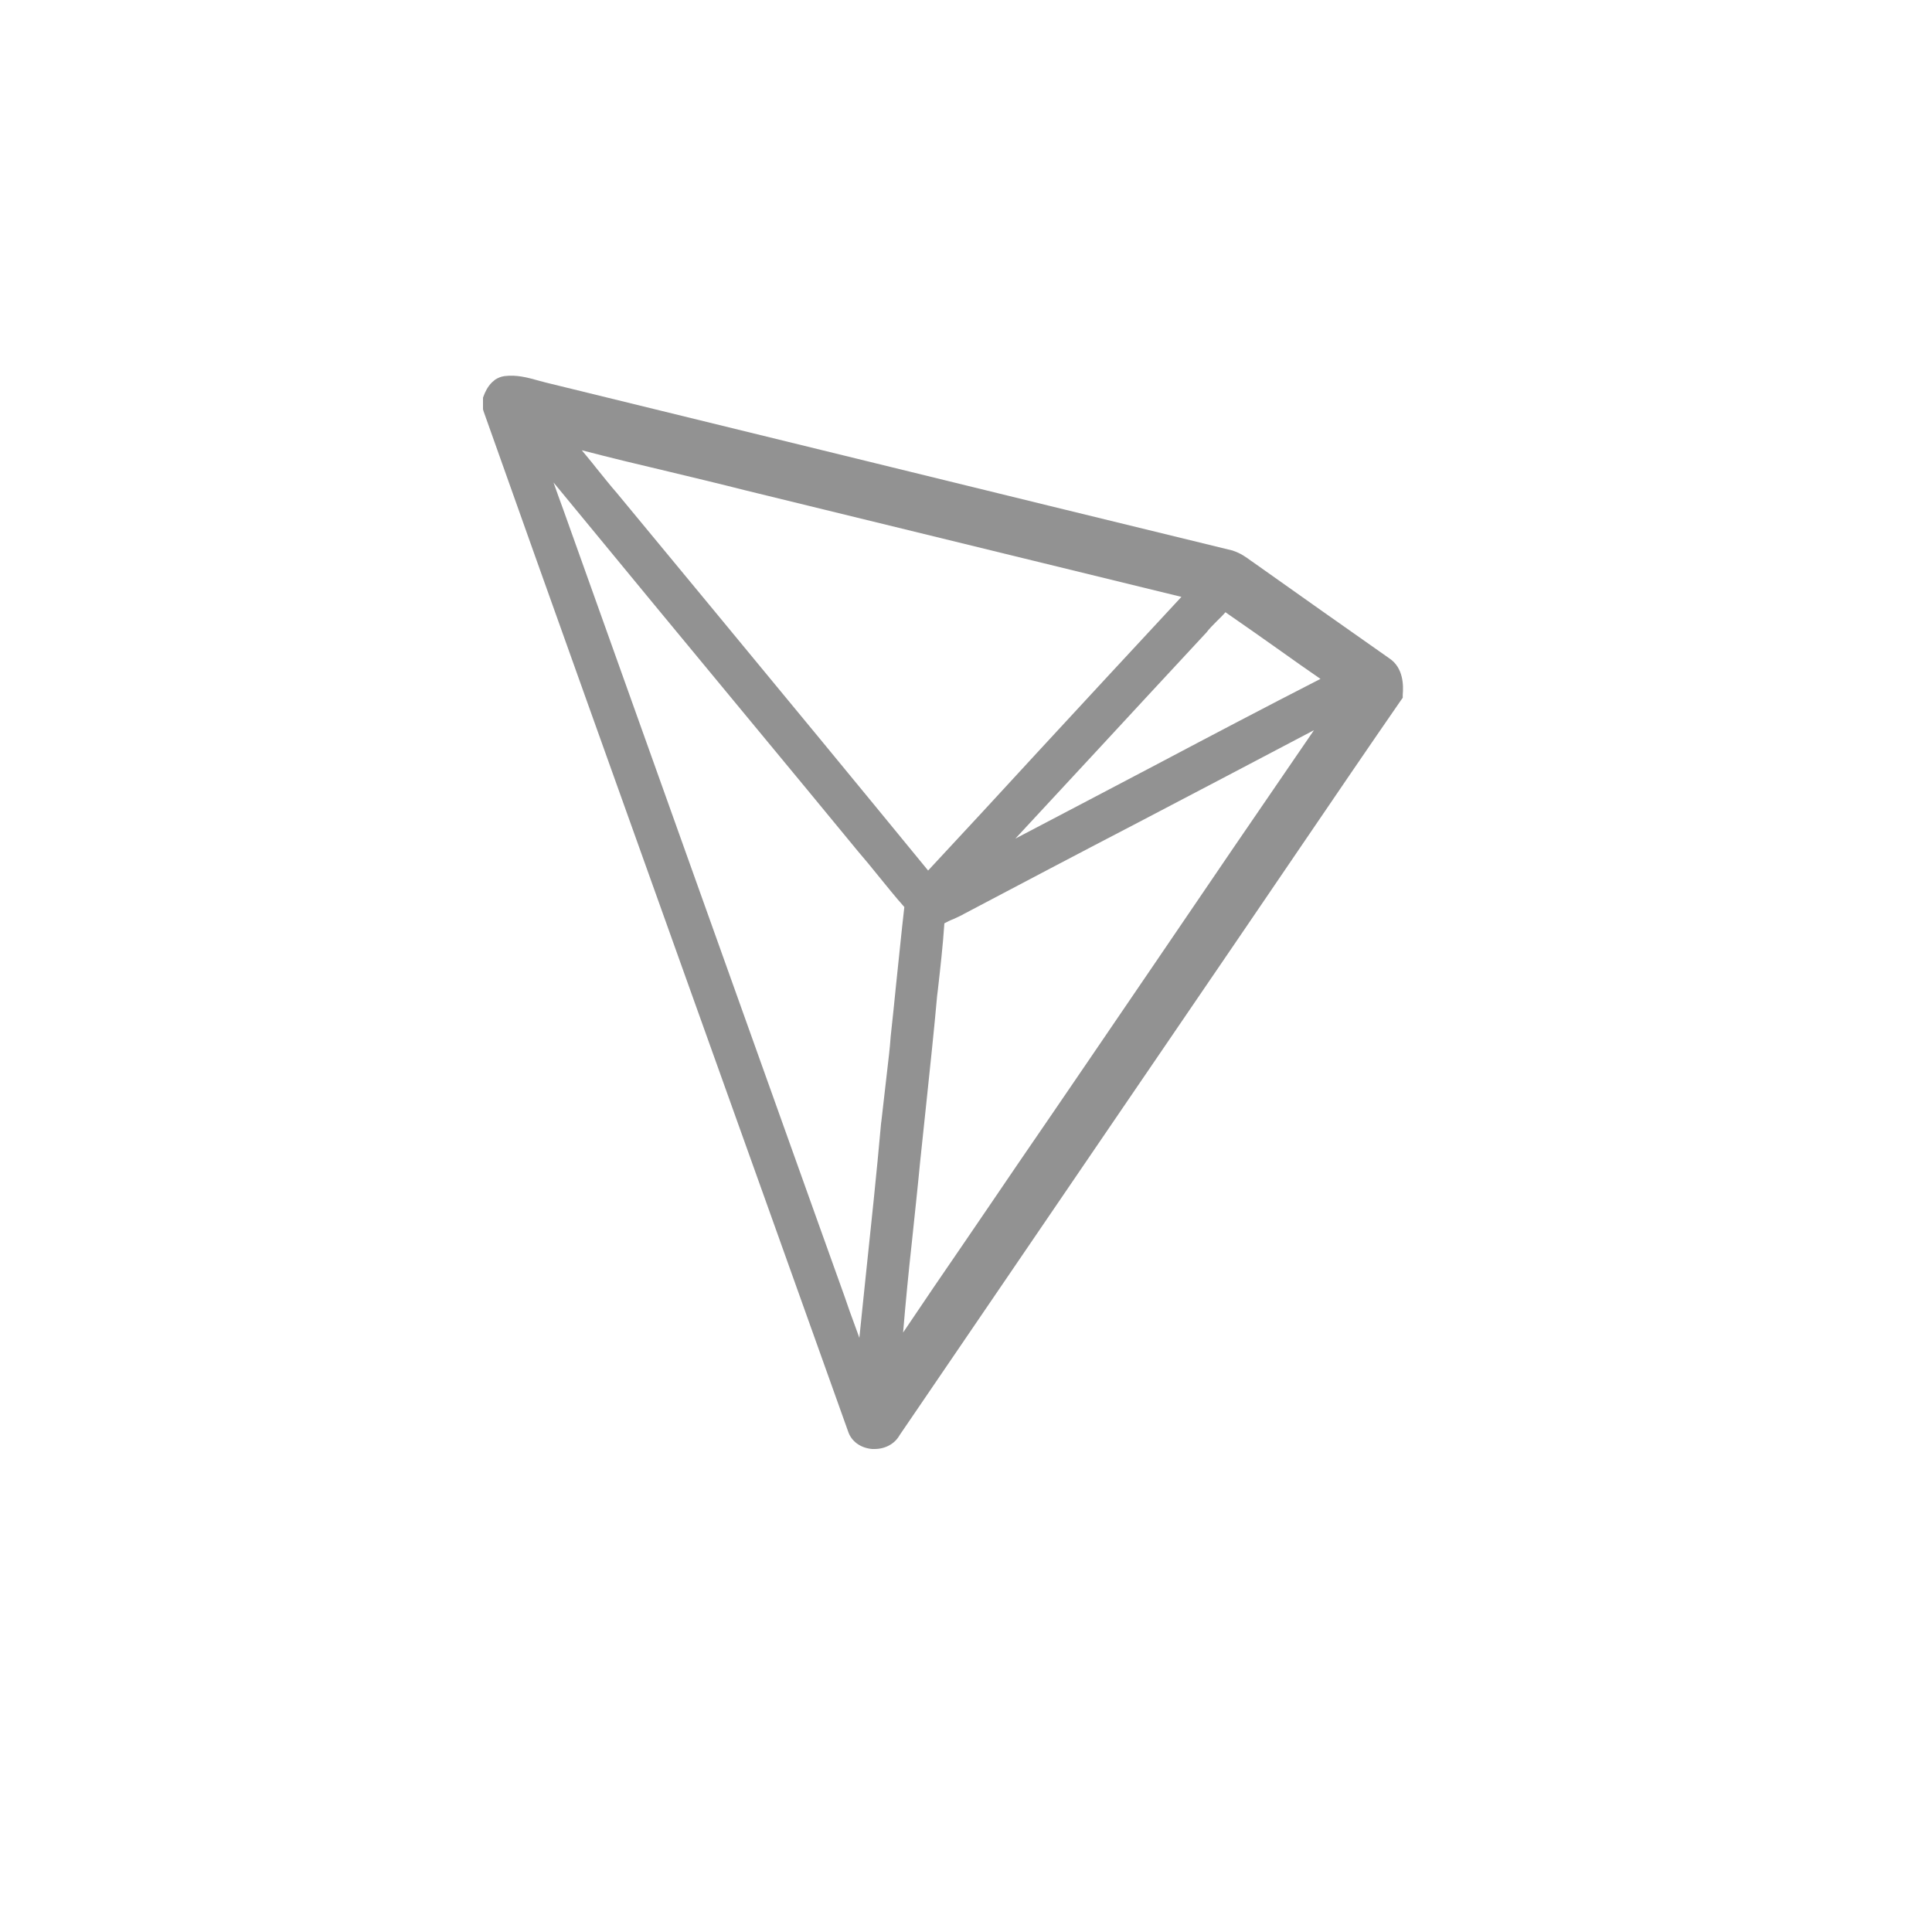<svg width="36" height="36" viewBox="0 0 36 36" fill="none" xmlns="http://www.w3.org/2000/svg">
<path d="M25.886 12.266C25.08 11.699 24.218 11.094 23.375 10.494C23.356 10.48 23.337 10.466 23.314 10.452C23.221 10.382 23.114 10.307 22.983 10.265L22.974 10.26C20.719 9.712 18.426 9.149 16.208 8.606C14.195 8.114 12.187 7.621 10.174 7.129C10.123 7.115 10.072 7.101 10.016 7.087C9.834 7.036 9.624 6.979 9.401 7.008C9.335 7.017 9.28 7.04 9.228 7.073L9.172 7.12C9.084 7.204 9.037 7.312 9.014 7.373L9 7.411V7.626L9.009 7.659C10.281 11.244 11.586 14.881 12.844 18.4C13.813 21.109 14.82 23.916 15.803 26.672C15.864 26.859 16.036 26.981 16.25 27H16.297C16.497 27 16.674 26.902 16.763 26.742L20.453 21.329C21.352 20.012 22.252 18.691 23.151 17.374C23.519 16.835 23.887 16.291 24.255 15.752C24.861 14.862 25.485 13.944 26.105 13.048L26.138 13.002V12.945C26.152 12.781 26.156 12.444 25.886 12.266ZM21.562 14.239C20.695 14.693 19.81 15.162 18.92 15.626C19.437 15.068 19.959 14.506 20.476 13.948C21.124 13.245 21.8 12.519 22.461 11.806L22.475 11.792C22.531 11.717 22.601 11.647 22.676 11.572C22.727 11.521 22.783 11.469 22.834 11.408C23.179 11.647 23.528 11.891 23.864 12.13C24.106 12.303 24.353 12.477 24.605 12.65C23.58 13.175 22.555 13.714 21.562 14.239ZM19.335 14.014C18.669 14.74 17.979 15.485 17.294 16.221C15.966 14.6 14.61 12.955 13.296 11.366C12.7 10.644 12.099 9.918 11.502 9.196L11.498 9.191C11.362 9.037 11.232 8.868 11.101 8.709C11.018 8.601 10.929 8.498 10.841 8.39C11.381 8.531 11.926 8.662 12.462 8.788C12.933 8.901 13.422 9.018 13.902 9.14C16.604 9.801 19.311 10.461 22.014 11.122C21.115 12.088 20.211 13.067 19.335 14.014ZM16.991 23.148C17.042 22.656 17.098 22.149 17.145 21.653C17.187 21.254 17.229 20.847 17.271 20.458C17.336 19.834 17.406 19.188 17.462 18.555L17.476 18.442C17.522 18.04 17.569 17.622 17.597 17.205C17.648 17.177 17.704 17.149 17.765 17.126C17.834 17.093 17.904 17.065 17.974 17.023C19.051 16.455 20.127 15.888 21.208 15.326C22.284 14.764 23.389 14.182 24.484 13.606C23.486 15.059 22.485 16.526 21.515 17.955C20.681 19.178 19.824 20.439 18.971 21.681C18.636 22.178 18.286 22.684 17.956 23.171C17.583 23.715 17.201 24.273 16.828 24.83C16.875 24.268 16.93 23.701 16.991 23.148ZM10.496 9.496C10.435 9.327 10.37 9.154 10.314 8.99C11.572 10.518 12.839 12.055 14.074 13.545C14.713 14.318 15.351 15.087 15.989 15.865C16.115 16.01 16.241 16.165 16.362 16.315C16.52 16.507 16.679 16.709 16.851 16.901C16.795 17.383 16.749 17.871 16.698 18.339C16.665 18.668 16.632 18.995 16.595 19.328V19.333C16.581 19.544 16.553 19.755 16.53 19.961C16.497 20.247 16.423 20.893 16.423 20.893L16.418 20.926C16.334 21.873 16.232 22.829 16.134 23.757C16.092 24.141 16.055 24.535 16.013 24.929C15.989 24.858 15.961 24.788 15.938 24.722C15.868 24.535 15.798 24.338 15.733 24.146L15.234 22.754C13.655 18.335 12.075 13.92 10.496 9.496Z" fill="#929292"/>
</svg>
